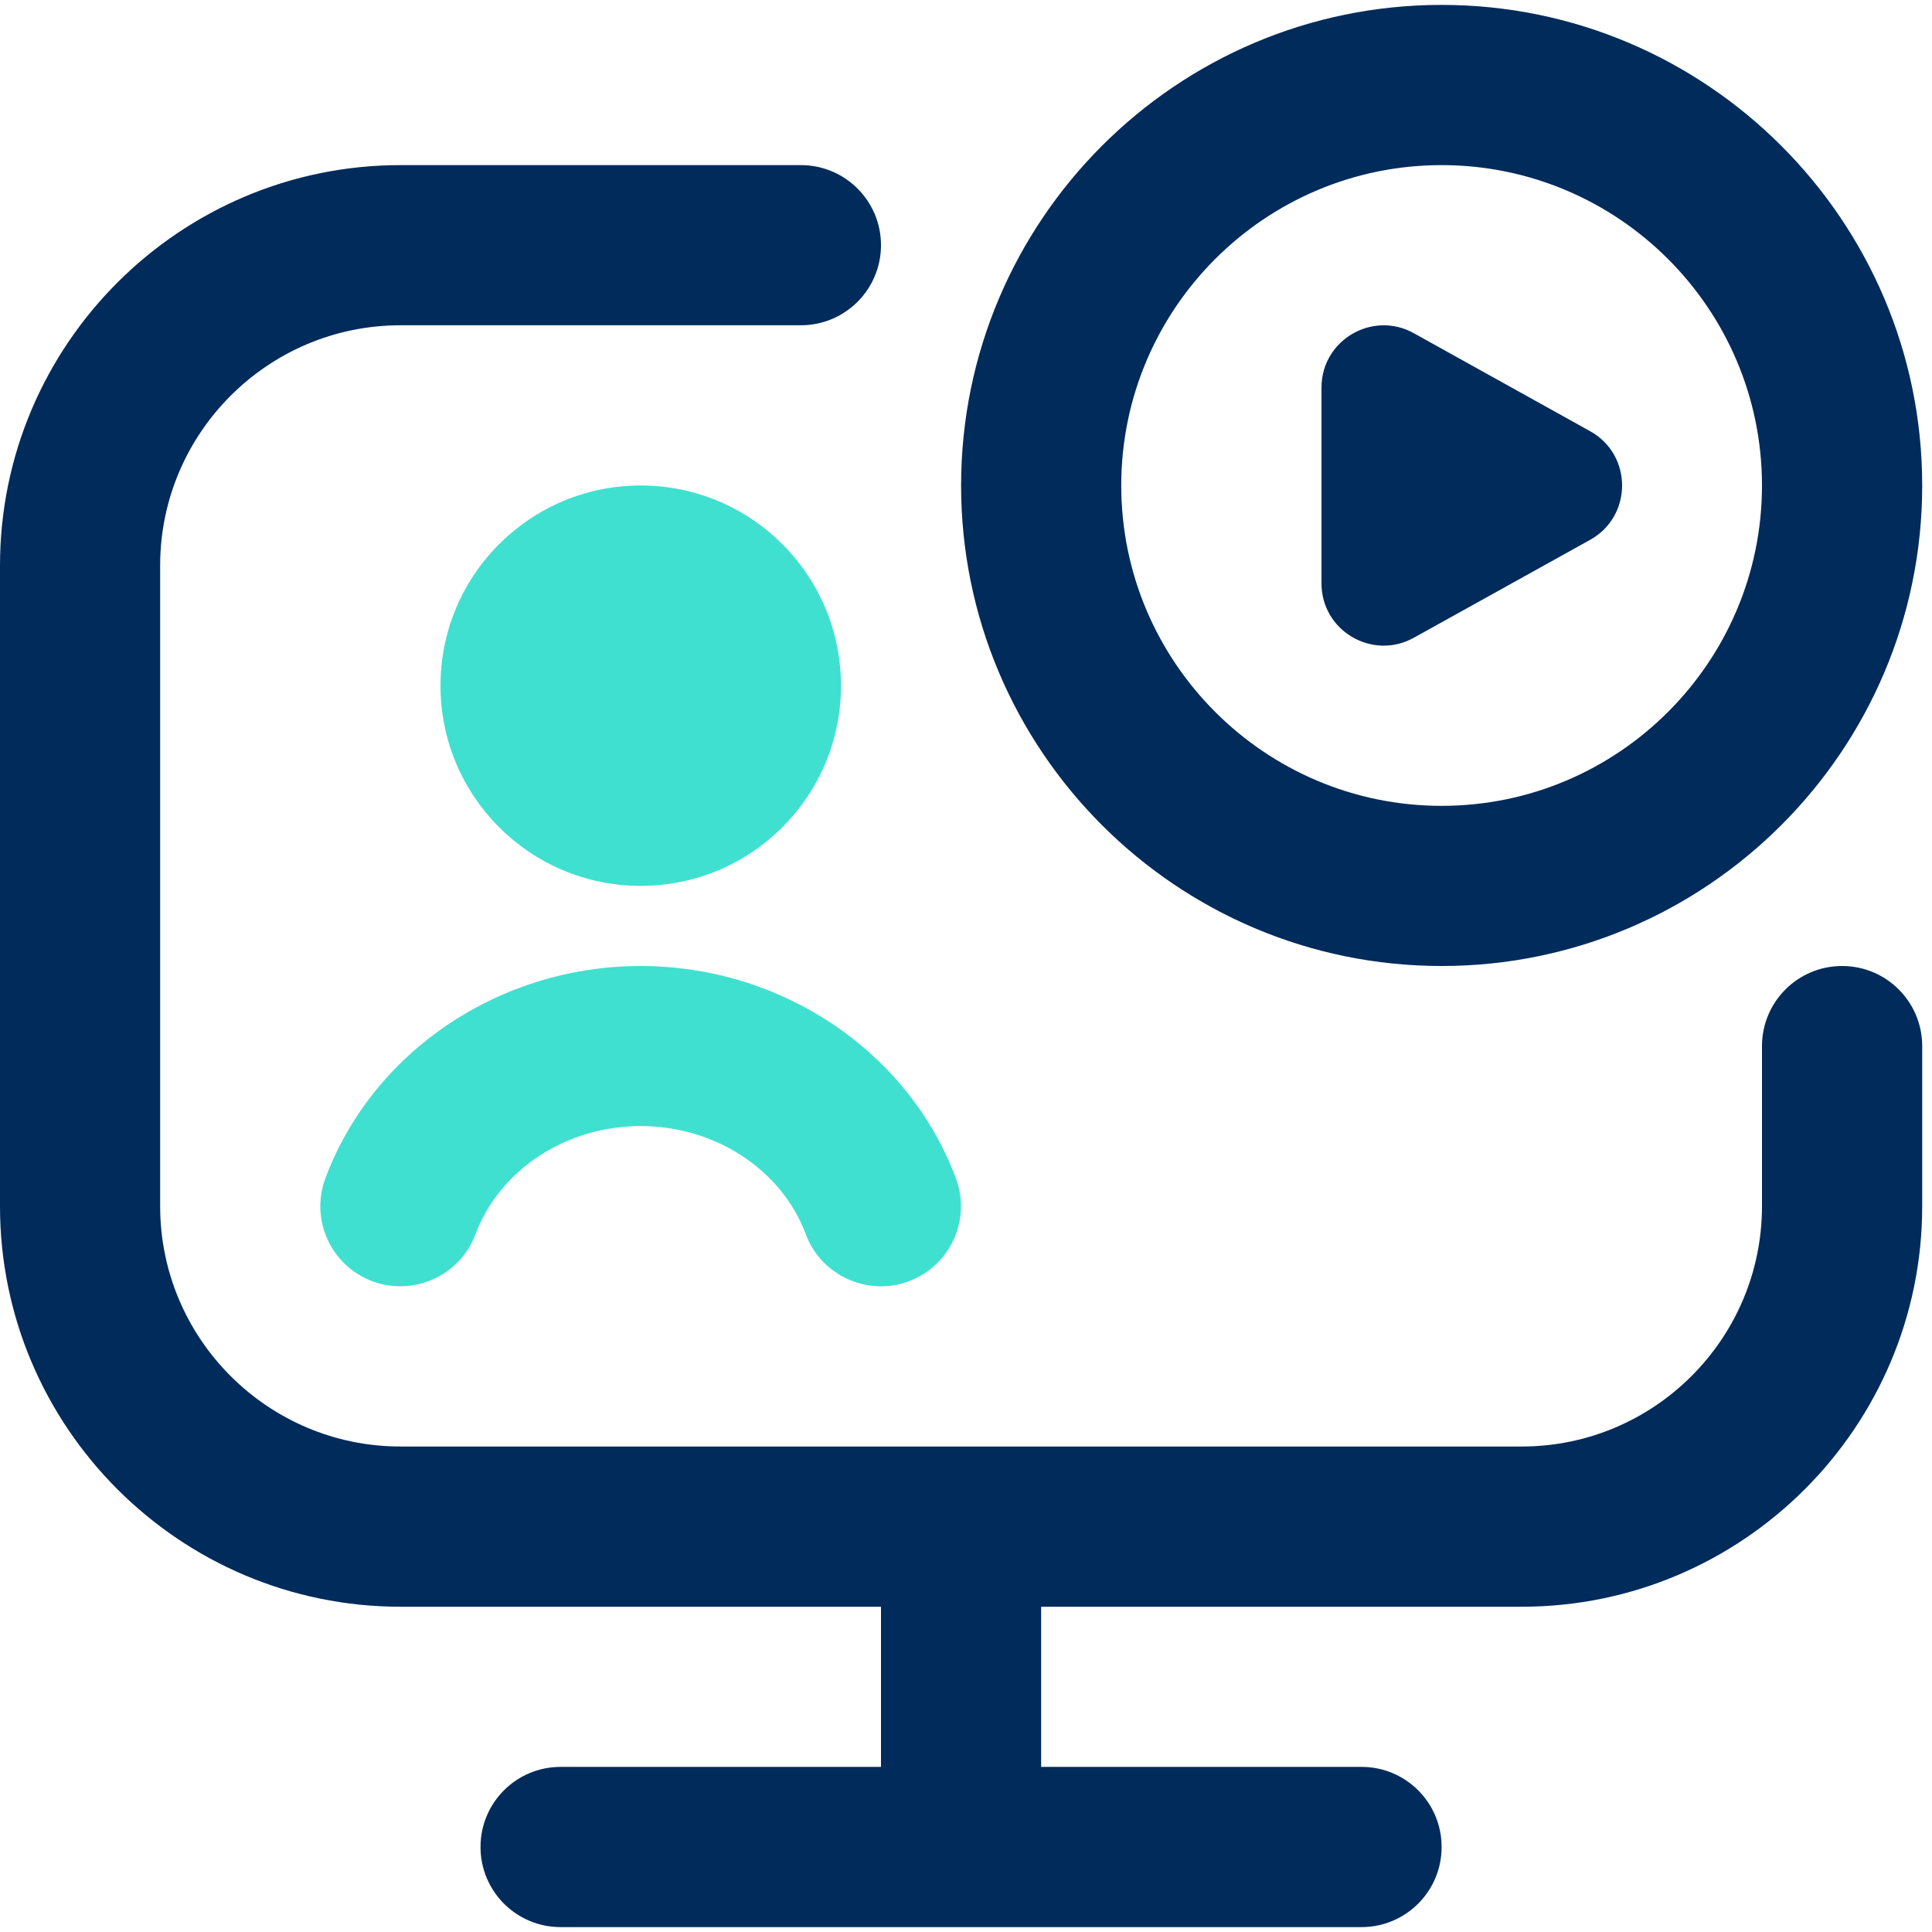 <svg width="28" height="28" viewBox="0 0 28 28" fill="none" xmlns="http://www.w3.org/2000/svg">
<path d="M12.188 9.937C12.188 8.335 10.889 7.036 9.286 7.036C7.683 7.036 6.384 8.335 6.384 9.937C6.384 11.54 7.683 12.839 9.286 12.839C10.889 12.839 12.188 11.54 12.188 9.937Z" fill="#40E0D0"/>
<path fill-rule="evenodd" clip-rule="evenodd" d="M19.152 8.455V5.617C19.152 4.93 19.89 4.496 20.49 4.829L23.045 6.249C23.663 6.592 23.663 7.48 23.045 7.824L20.49 9.243C19.89 9.576 19.152 9.142 19.152 8.455ZM13.929 7.036C13.929 3.195 17.052 0.071 20.893 0.071C24.734 0.071 27.858 3.195 27.858 7.036C27.858 10.877 24.734 14 20.893 14C17.052 14 13.929 10.877 13.929 7.036ZM16.25 7.036C16.25 9.596 18.332 11.679 20.893 11.679C23.454 11.679 25.536 9.596 25.536 7.036C25.536 4.475 23.454 2.393 20.893 2.393C18.332 2.393 16.25 4.475 16.25 7.036ZM26.697 14C26.055 14 25.536 14.52 25.536 15.161V17.482C25.536 19.402 23.974 20.964 22.054 20.964H5.804C3.884 20.964 2.321 19.402 2.321 17.482V8.196C2.321 6.277 3.884 4.714 5.804 4.714H11.607C12.249 4.714 12.768 4.194 12.768 3.553C12.768 2.913 12.249 2.393 11.607 2.393H5.804C2.604 2.393 0 4.996 0 8.196V17.482C0 20.682 2.604 23.286 5.804 23.286H12.768V25.607H8.125C7.483 25.607 6.964 26.126 6.964 26.768C6.964 27.41 7.483 27.929 8.125 27.929H19.732C20.374 27.929 20.893 27.41 20.893 26.768C20.893 26.126 20.374 25.607 19.732 25.607H15.089V23.286H22.054C25.254 23.286 27.858 20.682 27.858 17.482V15.161C27.858 14.52 27.339 14 26.697 14Z" fill="#002B5B"/>
<path d="M4.716 17.075C4.492 17.675 4.795 18.343 5.396 18.569C5.992 18.79 6.665 18.491 6.89 17.889C7.242 16.951 8.204 16.32 9.285 16.32C10.365 16.32 11.329 16.951 11.679 17.889C11.903 18.495 12.588 18.791 13.173 18.569C13.774 18.343 14.077 17.674 13.853 17.075C13.164 15.235 11.328 14.001 9.285 14C7.241 14.001 5.405 15.235 4.716 17.075Z" fill="#40E0D0"/>
</svg>
